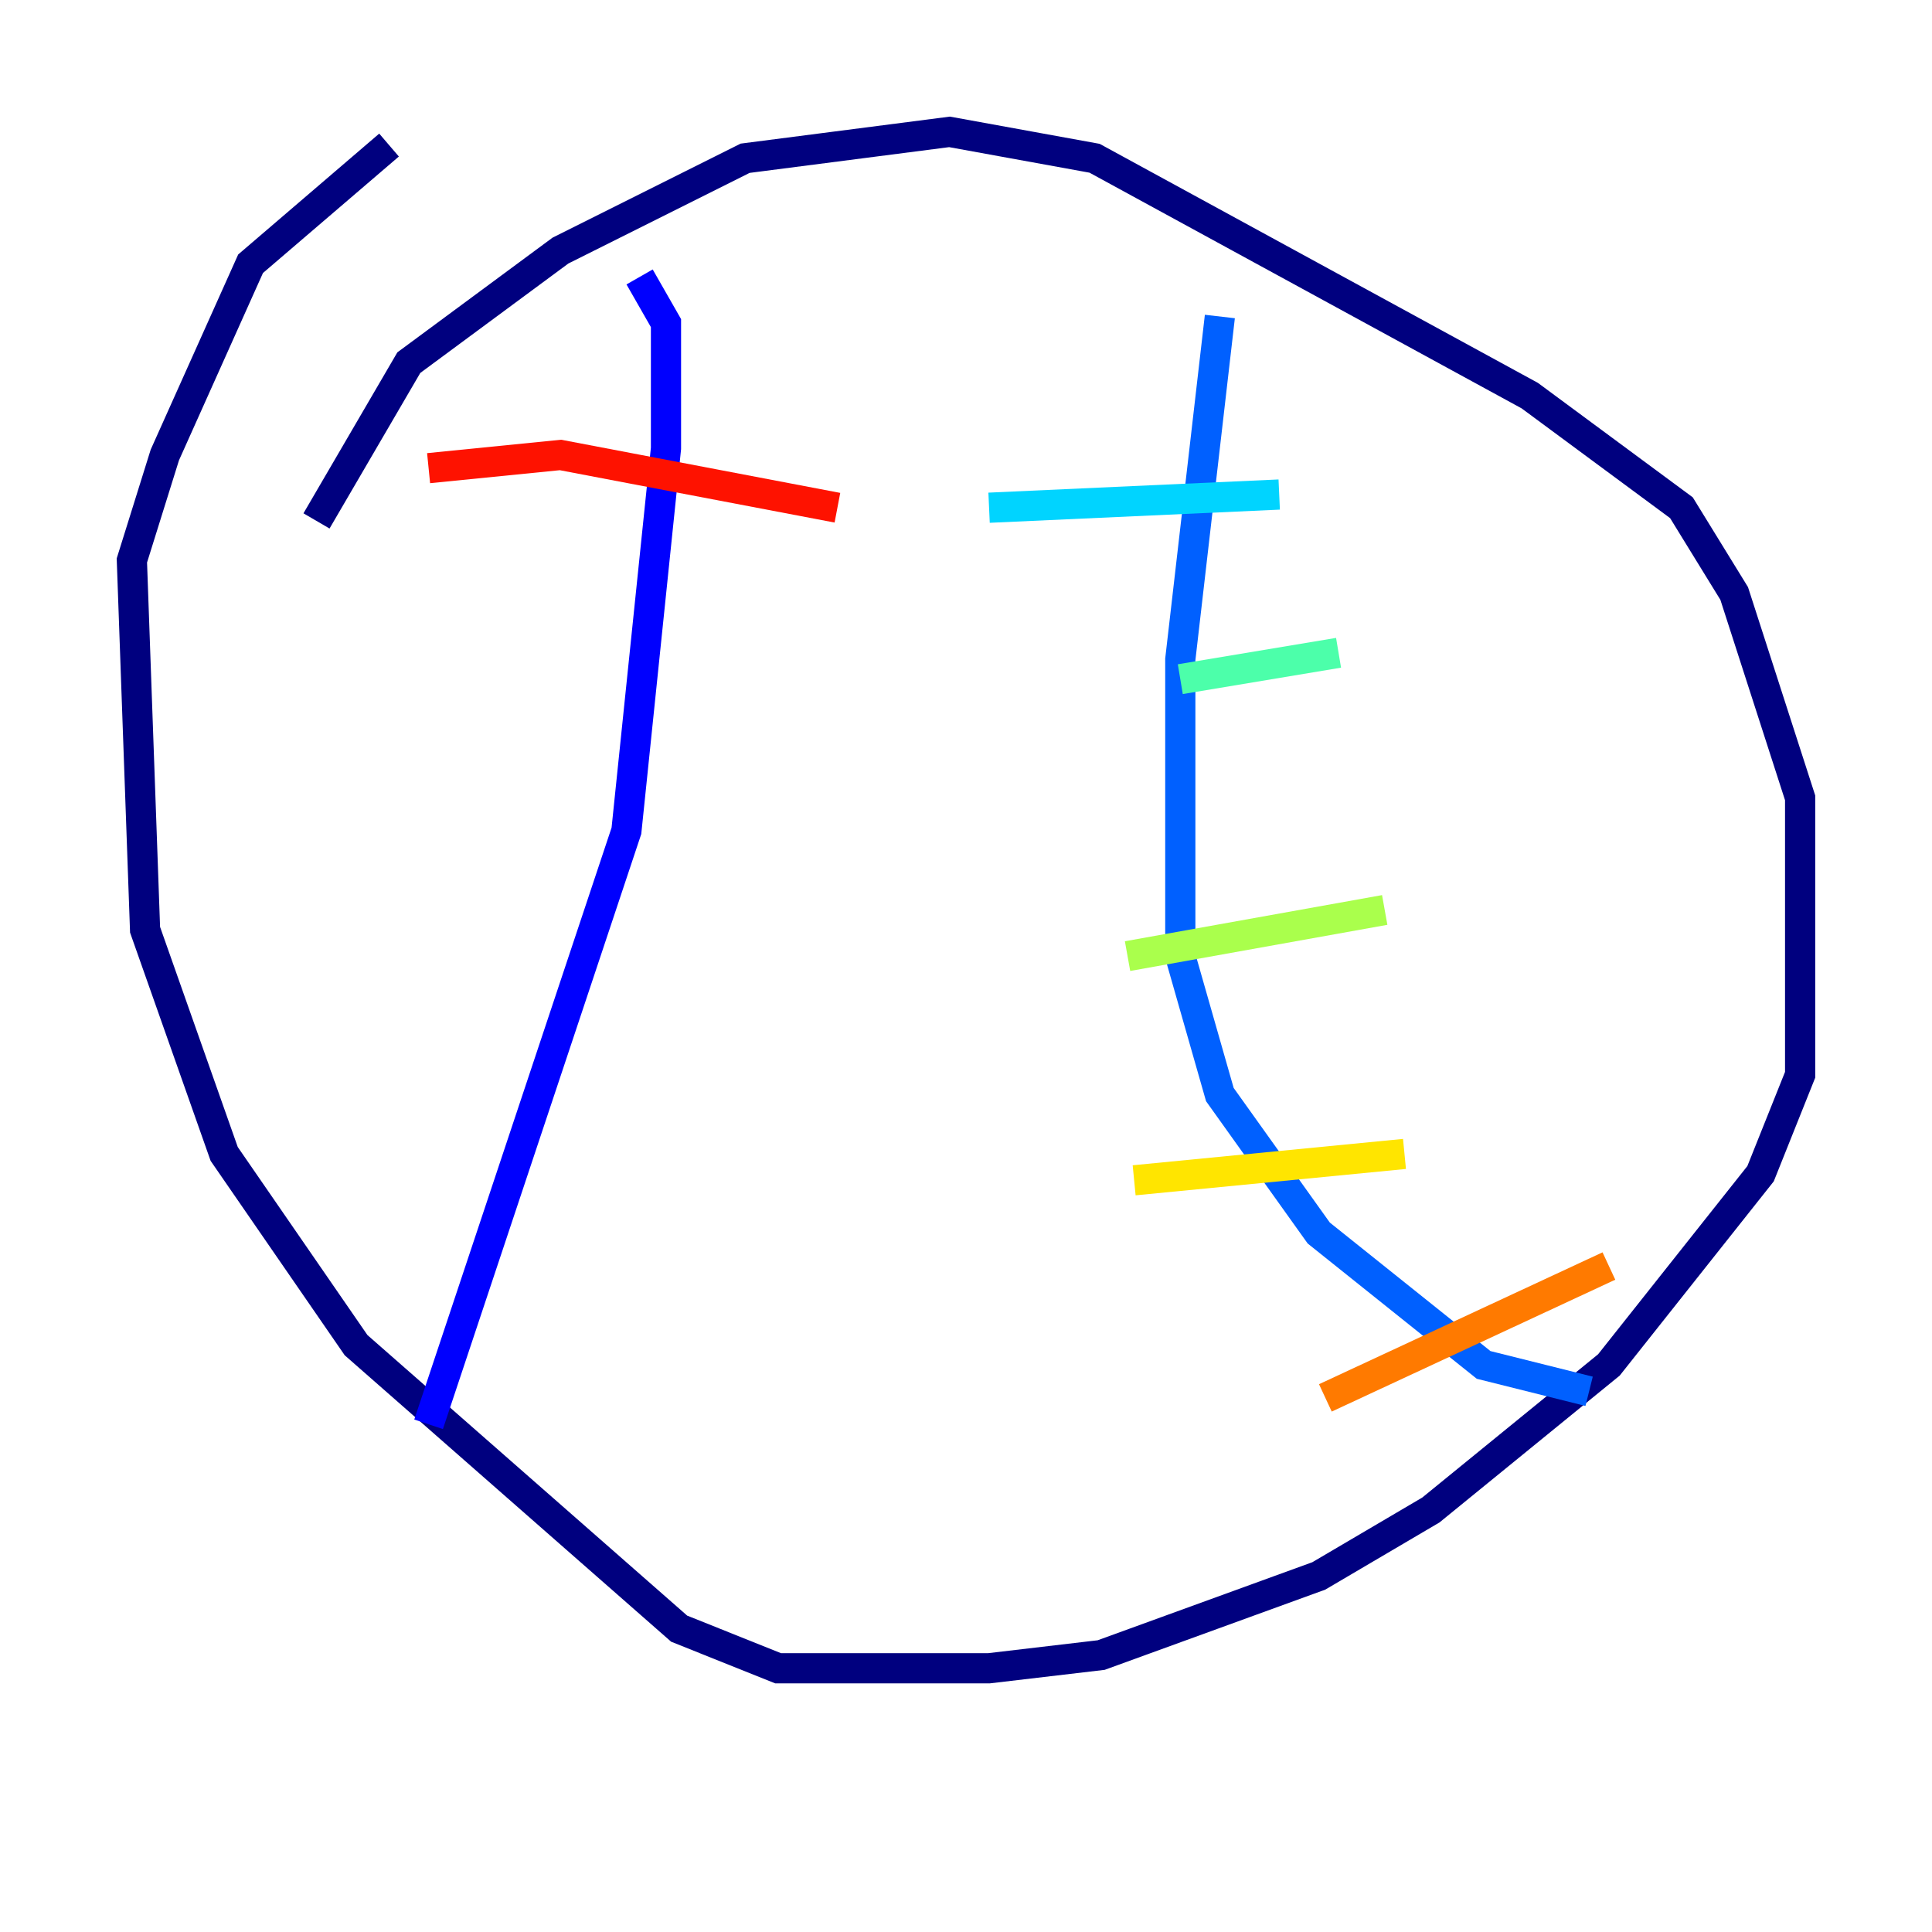 <?xml version="1.0" encoding="utf-8" ?>
<svg baseProfile="tiny" height="128" version="1.2" viewBox="0,0,128,128" width="128" xmlns="http://www.w3.org/2000/svg" xmlns:ev="http://www.w3.org/2001/xml-events" xmlns:xlink="http://www.w3.org/1999/xlink"><defs /><polyline fill="none" points="20.969,34.512 27.085,24.027 37.133,16.601 49.365,10.485 62.908,8.737 72.519,10.485 101.352,26.212 111.399,33.638 114.894,39.317 119.263,52.86 119.263,71.208 116.642,77.761 106.594,90.43 94.799,100.041 87.372,104.41 72.956,109.652 65.529,110.526 51.55,110.526 44.997,107.904 23.59,89.12 14.853,76.451 9.611,61.597 8.737,37.133 10.921,30.143 16.601,17.474 25.775,9.611" stroke="#00007f" stroke-width="2" /><polyline fill="none" points="42.375,18.348 44.123,21.406 44.123,29.706 41.502,55.044 28.396,94.362" stroke="#0000fe" stroke-width="2" /><polyline fill="none" points="80.819,20.969 78.198,43.686 78.198,63.345 80.819,72.519 87.372,81.693 98.293,90.43 105.283,92.177" stroke="#0060ff" stroke-width="2" /><polyline fill="none" points="65.529,33.638 84.751,32.764" stroke="#00d4ff" stroke-width="2" /><polyline fill="none" points="78.198,44.997 88.683,43.249" stroke="#4cffaa" stroke-width="2" /><polyline fill="none" points="74.703,63.345 91.741,60.287" stroke="#aaff4c" stroke-width="2" /><polyline fill="none" points="75.14,78.198 93.051,76.451" stroke="#ffe500" stroke-width="2" /><polyline fill="none" points="87.809,92.614 106.594,83.877" stroke="#ff7a00" stroke-width="2" /><polyline fill="none" points="28.396,31.017 37.133,30.143 55.481,33.638" stroke="#fe1200" stroke-width="2" /><polyline fill="none" points="38.444,36.259 38.444,36.259" stroke="#7f0000" stroke-width="2" /></svg>